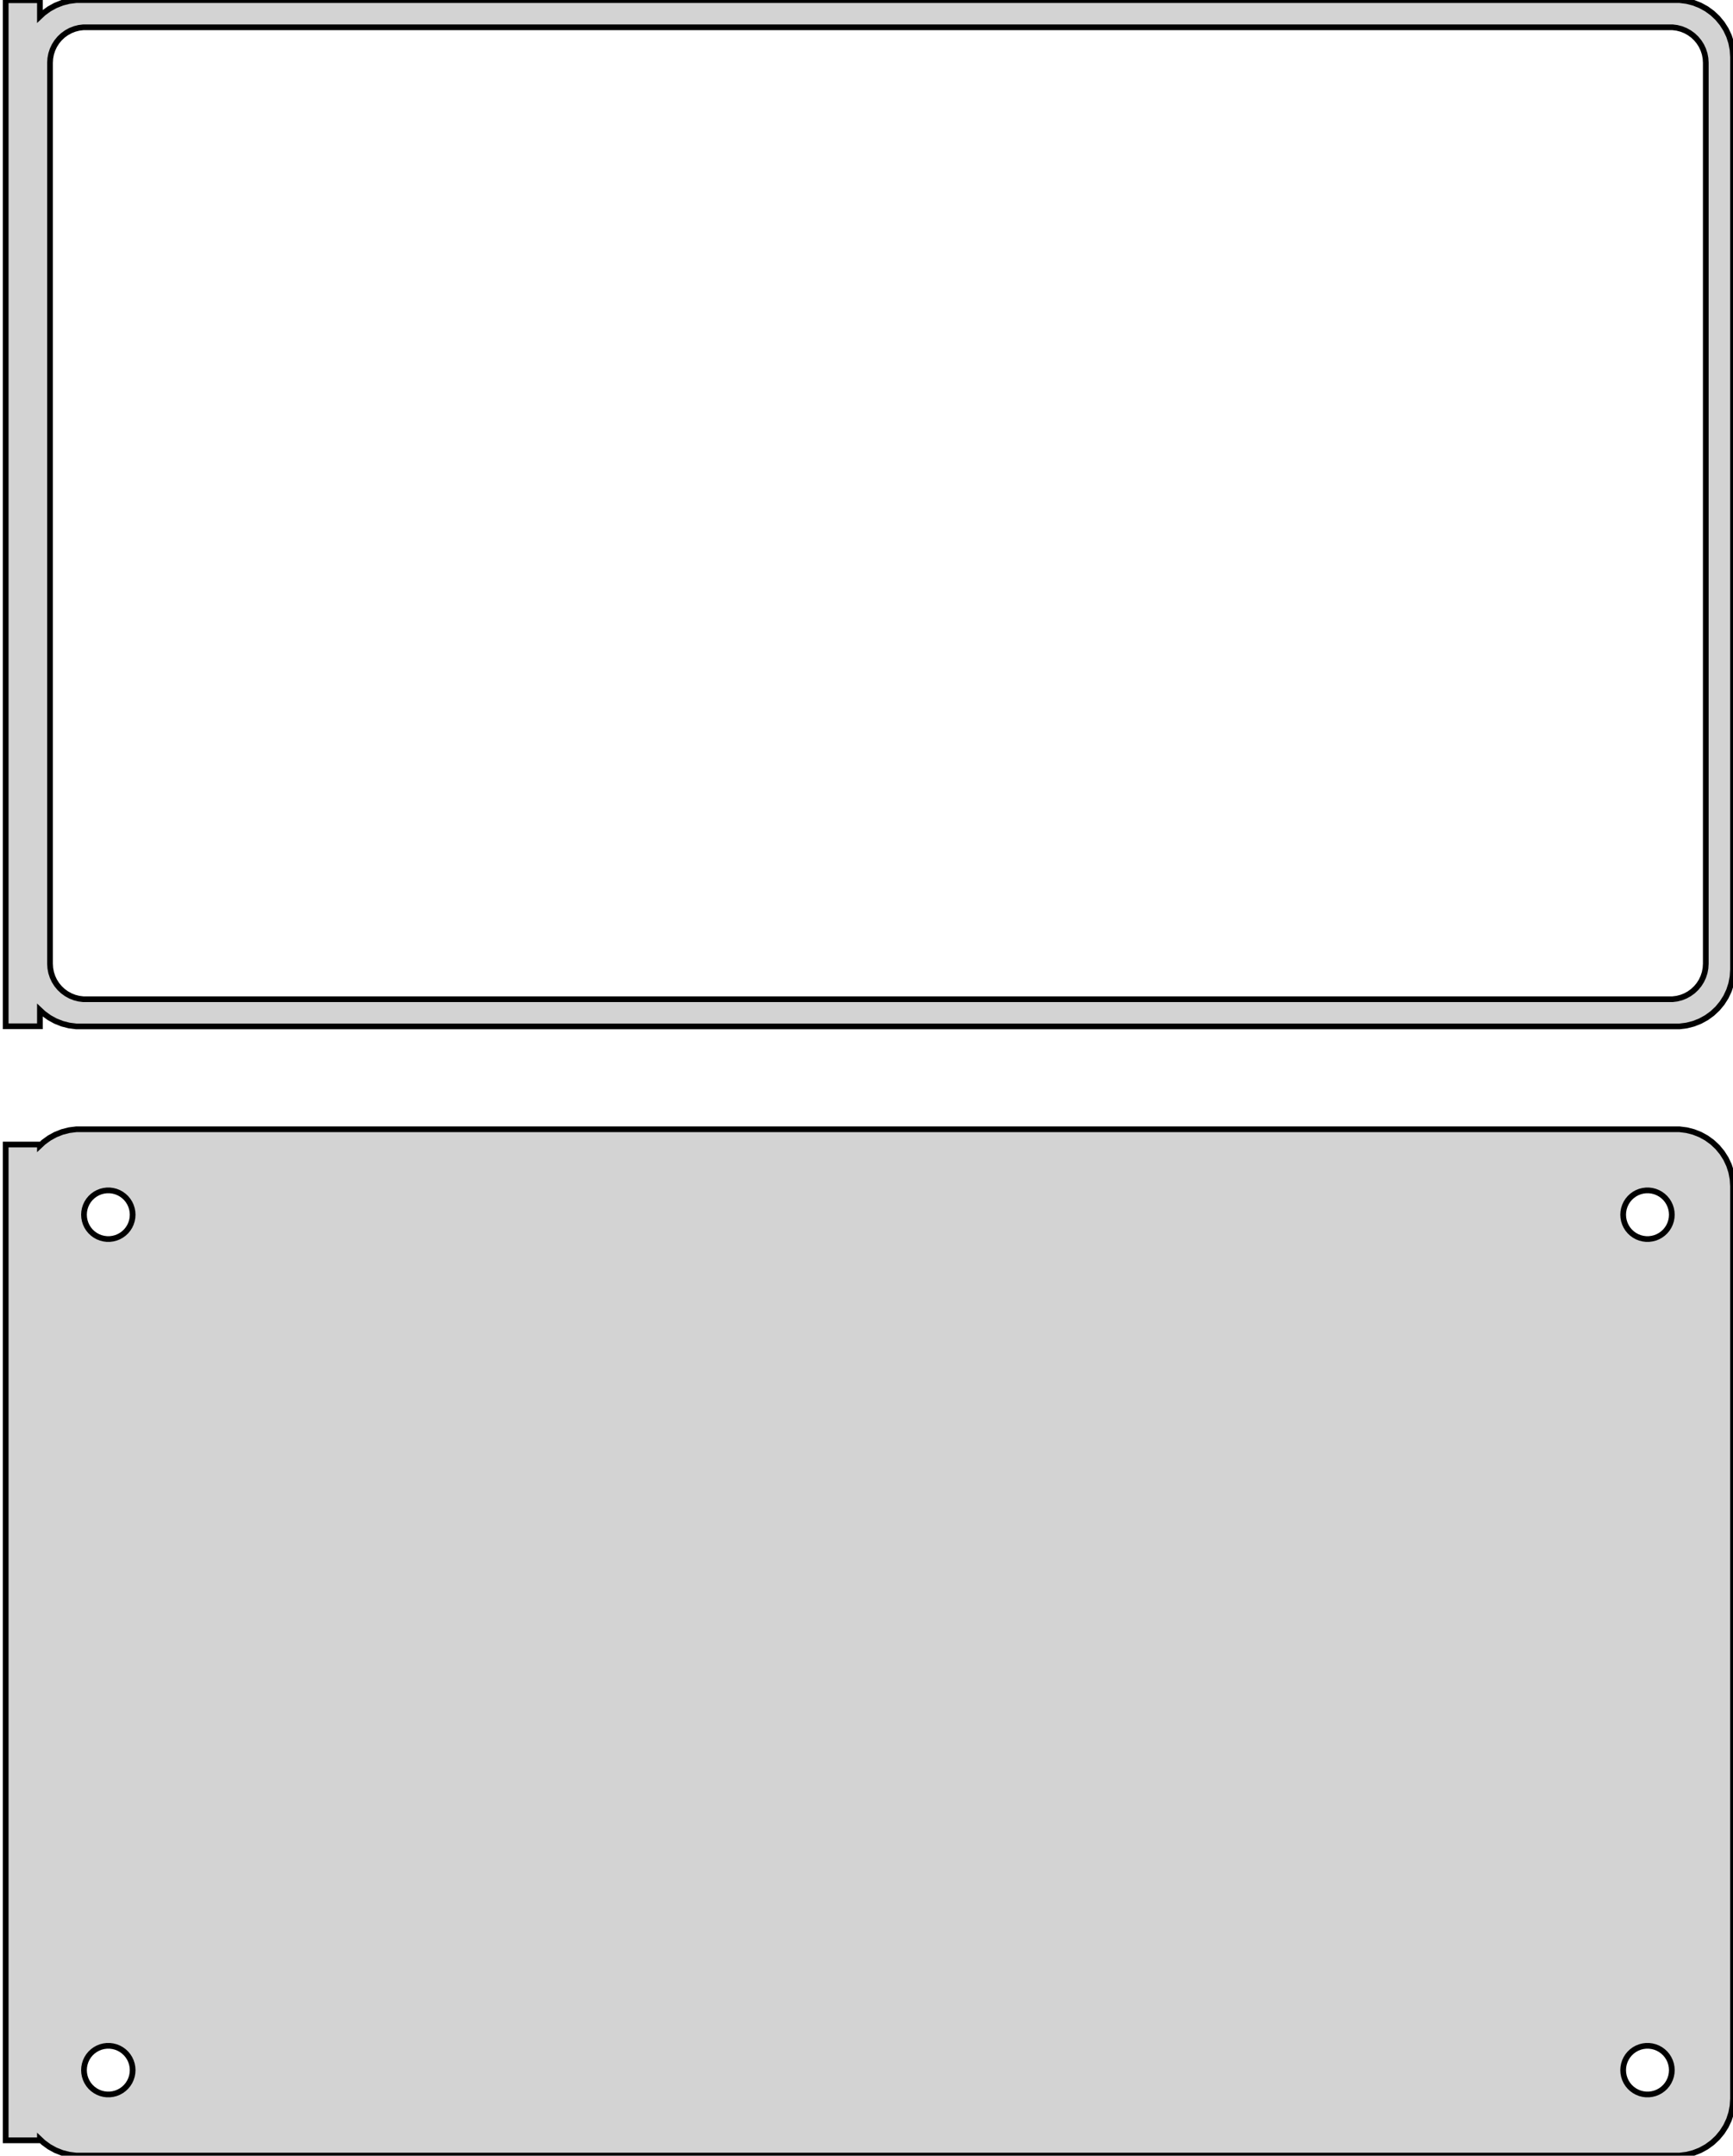<?xml version="1.0" standalone="no"?>
<!DOCTYPE svg PUBLIC "-//W3C//DTD SVG 1.1//EN" "http://www.w3.org/Graphics/SVG/1.1/DTD/svg11.dtd">
<svg width="152mm" height="189mm" viewBox="-77 -342 152 189" xmlns="http://www.w3.org/2000/svg" version="1.1">
<title>OpenSCAD Model</title>
<path d="
M 70.937,-252.089 L 71.545,-252.245 L 72.129,-252.476 L 72.679,-252.778 L 73.187,-253.147 L 73.645,-253.577
 L 74.045,-254.061 L 74.382,-254.591 L 74.649,-255.159 L 74.843,-255.757 L 74.961,-256.373 L 75,-257
 L 75,-337 L 74.961,-337.627 L 74.843,-338.243 L 74.649,-338.841 L 74.382,-339.409 L 74.045,-339.939
 L 73.645,-340.423 L 73.187,-340.853 L 72.679,-341.222 L 72.129,-341.524 L 71.545,-341.755 L 70.937,-341.911
 L 70.314,-341.99 L -70.314,-341.99 L -70.937,-341.911 L -71.545,-341.755 L -72.129,-341.524 L -72.679,-341.222
 L -73.187,-340.853 L -73.5,-340.559 L -73.5,-341.979 L -76.5,-341.979 L -76.5,-252.021 L -73.5,-252.021
 L -73.5,-253.441 L -73.187,-253.147 L -72.679,-252.778 L -72.129,-252.476 L -71.545,-252.245 L -70.937,-252.089
 L -70.314,-252.01 L 70.314,-252.01 z
M -69.695,-254.393 L -70.083,-254.442 L -70.462,-254.539 L -70.825,-254.683 L -71.168,-254.872 L -71.484,-255.101
 L -71.769,-255.369 L -72.018,-255.67 L -72.228,-256 L -72.394,-256.354 L -72.515,-256.726 L -72.588,-257.11
 L -72.613,-257.5 L -72.613,-336.5 L -72.588,-336.89 L -72.515,-337.274 L -72.394,-337.646 L -72.228,-338
 L -72.018,-338.33 L -71.769,-338.631 L -71.484,-338.899 L -71.168,-339.128 L -70.825,-339.317 L -70.462,-339.461
 L -70.083,-339.558 L -69.695,-339.607 L 69.695,-339.607 L 70.083,-339.558 L 70.462,-339.461 L 70.825,-339.317
 L 71.168,-339.128 L 71.484,-338.899 L 71.769,-338.631 L 72.018,-338.33 L 72.228,-338 L 72.394,-337.646
 L 72.515,-337.274 L 72.588,-336.89 L 72.613,-336.5 L 72.613,-257.5 L 72.588,-257.11 L 72.515,-256.726
 L 72.394,-256.354 L 72.228,-256 L 72.018,-255.67 L 71.769,-255.369 L 71.484,-255.101 L 71.168,-254.872
 L 70.825,-254.683 L 70.462,-254.539 L 70.083,-254.442 L 69.695,-254.393 z
M 70.937,-153.089 L 71.545,-153.245 L 72.129,-153.476 L 72.679,-153.778 L 73.187,-154.147 L 73.645,-154.577
 L 74.045,-155.061 L 74.382,-155.591 L 74.649,-156.159 L 74.843,-156.757 L 74.961,-157.373 L 75,-158
 L 75,-238 L 74.961,-238.627 L 74.843,-239.243 L 74.649,-239.841 L 74.382,-240.409 L 74.045,-240.939
 L 73.645,-241.423 L 73.187,-241.853 L 72.679,-242.222 L 72.129,-242.524 L 71.545,-242.755 L 70.937,-242.911
 L 70.314,-242.99 L -70.314,-242.99 L -70.937,-242.911 L -71.545,-242.755 L -72.129,-242.524 L -72.679,-242.222
 L -73.187,-241.853 L -73.5,-241.559 L -73.5,-241.653 L -76.5,-241.653 L -76.5,-154.347 L -73.5,-154.347
 L -73.5,-154.441 L -73.187,-154.147 L -72.679,-153.778 L -72.129,-153.476 L -71.545,-153.245 L -70.937,-153.089
 L -70.314,-153.01 L 70.314,-153.01 z
M 67.366,-233.369 L 67.1,-233.403 L 66.84,-233.469 L 66.591,-233.568 L 66.356,-233.697 L 66.139,-233.855
 L 65.943,-234.038 L 65.772,-234.245 L 65.629,-234.471 L 65.515,-234.714 L 65.432,-234.969 L 65.382,-235.232
 L 65.365,-235.5 L 65.382,-235.768 L 65.432,-236.031 L 65.515,-236.286 L 65.629,-236.529 L 65.772,-236.755
 L 65.943,-236.962 L 66.139,-237.145 L 66.356,-237.303 L 66.591,-237.432 L 66.84,-237.531 L 67.1,-237.597
 L 67.366,-237.631 L 67.634,-237.631 L 67.9,-237.597 L 68.16,-237.531 L 68.409,-237.432 L 68.644,-237.303
 L 68.861,-237.145 L 69.057,-236.962 L 69.228,-236.755 L 69.371,-236.529 L 69.485,-236.286 L 69.568,-236.031
 L 69.618,-235.768 L 69.635,-235.5 L 69.618,-235.232 L 69.568,-234.969 L 69.485,-234.714 L 69.371,-234.471
 L 69.228,-234.245 L 69.057,-234.038 L 68.861,-233.855 L 68.644,-233.697 L 68.409,-233.568 L 68.16,-233.469
 L 67.9,-233.403 L 67.634,-233.369 z
M -67.634,-233.369 L -67.9,-233.403 L -68.16,-233.469 L -68.409,-233.568 L -68.644,-233.697 L -68.861,-233.855
 L -69.057,-234.038 L -69.228,-234.245 L -69.371,-234.471 L -69.485,-234.714 L -69.568,-234.969 L -69.618,-235.232
 L -69.635,-235.5 L -69.618,-235.768 L -69.568,-236.031 L -69.485,-236.286 L -69.371,-236.529 L -69.228,-236.755
 L -69.057,-236.962 L -68.861,-237.145 L -68.644,-237.303 L -68.409,-237.432 L -68.16,-237.531 L -67.9,-237.597
 L -67.634,-237.631 L -67.366,-237.631 L -67.1,-237.597 L -66.84,-237.531 L -66.591,-237.432 L -66.356,-237.303
 L -66.139,-237.145 L -65.943,-236.962 L -65.772,-236.755 L -65.629,-236.529 L -65.515,-236.286 L -65.432,-236.031
 L -65.382,-235.768 L -65.365,-235.5 L -65.382,-235.232 L -65.432,-234.969 L -65.515,-234.714 L -65.629,-234.471
 L -65.772,-234.245 L -65.943,-234.038 L -66.139,-233.855 L -66.356,-233.697 L -66.591,-233.568 L -66.84,-233.469
 L -67.1,-233.403 L -67.366,-233.369 z
M 67.366,-158.369 L 67.1,-158.403 L 66.84,-158.469 L 66.591,-158.568 L 66.356,-158.697 L 66.139,-158.855
 L 65.943,-159.038 L 65.772,-159.245 L 65.629,-159.471 L 65.515,-159.714 L 65.432,-159.969 L 65.382,-160.232
 L 65.365,-160.5 L 65.382,-160.768 L 65.432,-161.031 L 65.515,-161.286 L 65.629,-161.529 L 65.772,-161.755
 L 65.943,-161.962 L 66.139,-162.145 L 66.356,-162.303 L 66.591,-162.432 L 66.84,-162.531 L 67.1,-162.597
 L 67.366,-162.631 L 67.634,-162.631 L 67.9,-162.597 L 68.16,-162.531 L 68.409,-162.432 L 68.644,-162.303
 L 68.861,-162.145 L 69.057,-161.962 L 69.228,-161.755 L 69.371,-161.529 L 69.485,-161.286 L 69.568,-161.031
 L 69.618,-160.768 L 69.635,-160.5 L 69.618,-160.232 L 69.568,-159.969 L 69.485,-159.714 L 69.371,-159.471
 L 69.228,-159.245 L 69.057,-159.038 L 68.861,-158.855 L 68.644,-158.697 L 68.409,-158.568 L 68.16,-158.469
 L 67.9,-158.403 L 67.634,-158.369 z
M -67.634,-158.369 L -67.9,-158.403 L -68.16,-158.469 L -68.409,-158.568 L -68.644,-158.697 L -68.861,-158.855
 L -69.057,-159.038 L -69.228,-159.245 L -69.371,-159.471 L -69.485,-159.714 L -69.568,-159.969 L -69.618,-160.232
 L -69.635,-160.5 L -69.618,-160.768 L -69.568,-161.031 L -69.485,-161.286 L -69.371,-161.529 L -69.228,-161.755
 L -69.057,-161.962 L -68.861,-162.145 L -68.644,-162.303 L -68.409,-162.432 L -68.16,-162.531 L -67.9,-162.597
 L -67.634,-162.631 L -67.366,-162.631 L -67.1,-162.597 L -66.84,-162.531 L -66.591,-162.432 L -66.356,-162.303
 L -66.139,-162.145 L -65.943,-161.962 L -65.772,-161.755 L -65.629,-161.529 L -65.515,-161.286 L -65.432,-161.031
 L -65.382,-160.768 L -65.365,-160.5 L -65.382,-160.232 L -65.432,-159.969 L -65.515,-159.714 L -65.629,-159.471
 L -65.772,-159.245 L -65.943,-159.038 L -66.139,-158.855 L -66.356,-158.697 L -66.591,-158.568 L -66.84,-158.469
 L -67.1,-158.403 L -67.366,-158.369 z
" stroke="black" fill="lightgray" stroke-width="0.5"/>
</svg>
